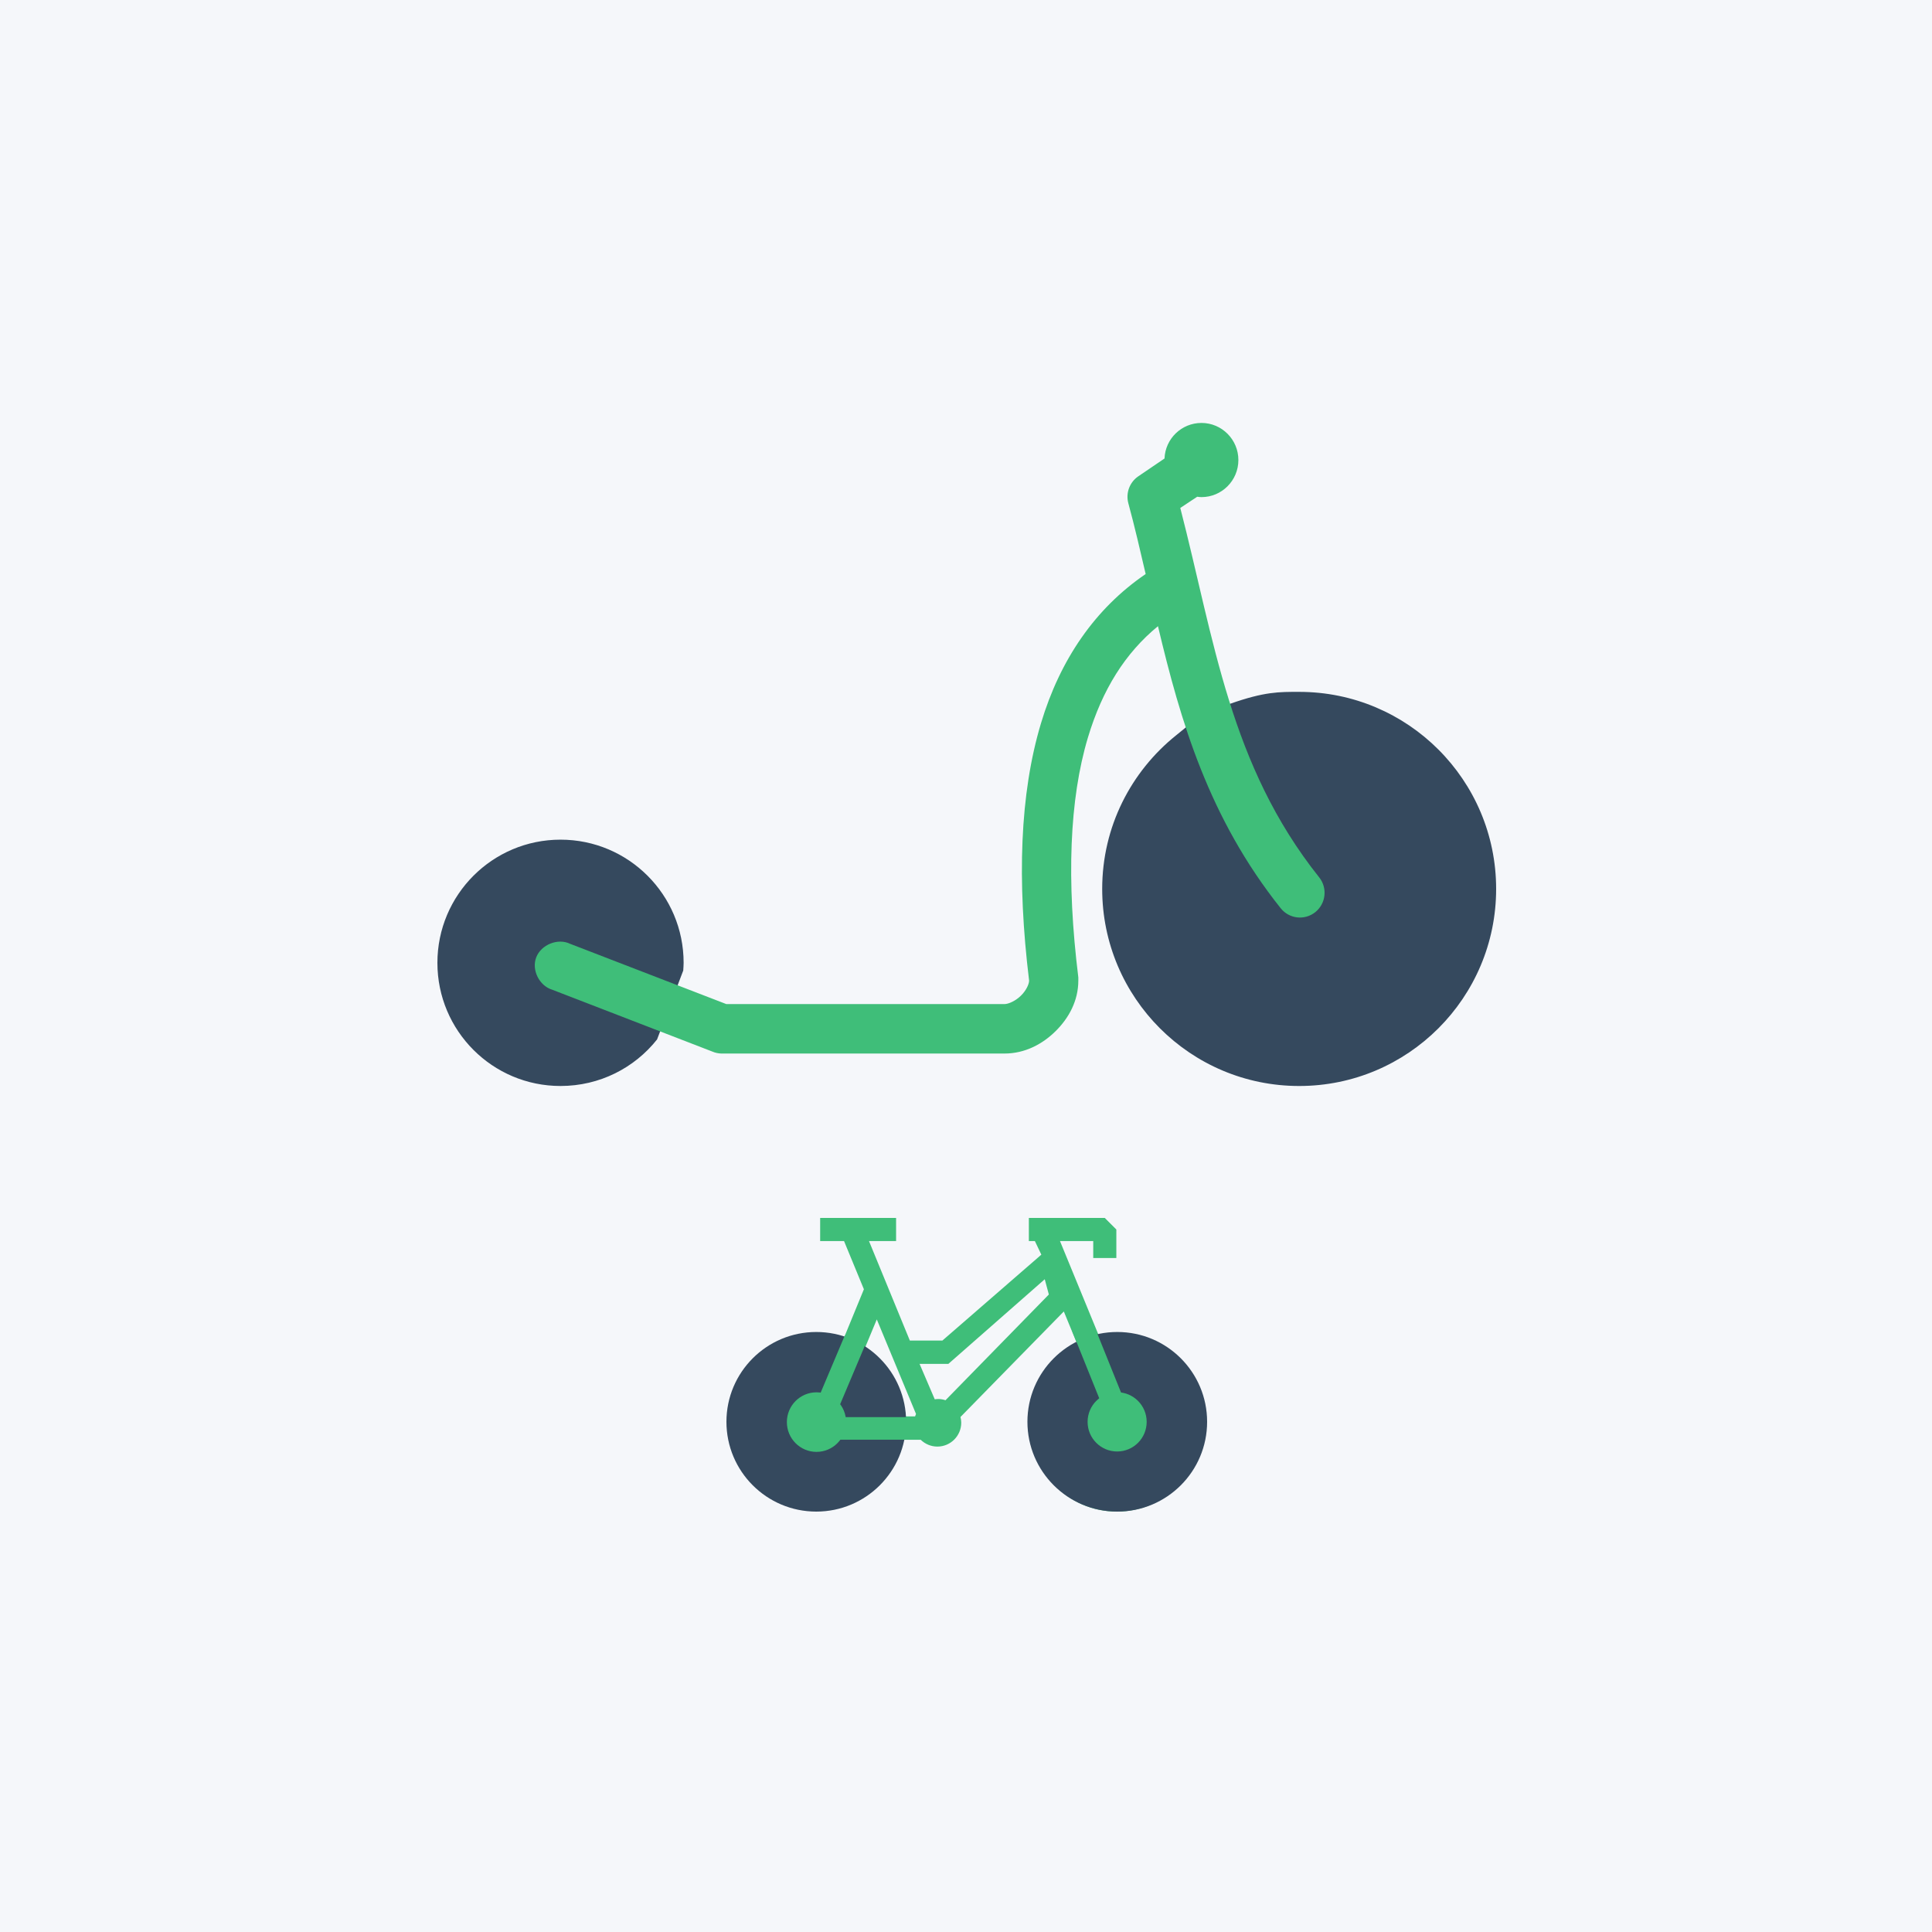 <?xml version="1.0" encoding="UTF-8"?>
<svg width="1250px" height="1250px" viewBox="0 0 1250 1250" version="1.1" xmlns="http://www.w3.org/2000/svg" xmlns:xlink="http://www.w3.org/1999/xlink">
    <!-- Generator: Sketch 55.2 (78181) - https://sketchapp.com -->
    <title>miniscooter</title>
    <desc>Created with Sketch.</desc>
    <g id="Layout_Template" stroke="none" stroke-width="1" fill="none" fill-rule="evenodd">
        <g id="miniscooter">
            <g>
                <rect id="Rectangle" fill="#F5F7FA" x="0" y="0" width="1250" height="1250"></rect>
                <g id="icon/miniscooter" transform="translate(283, 273)">
                    <g id="miniscooter">
                        <g>
                            <path d="M172.151,182.364 C194.556,190.279 177.971,179.396 207.093,202.773 C236.215,226.151 254.883,261.886 254.883,302.136 C254.883,372.547 197.821,429.636 127.442,429.636 C57.063,429.636 0,372.547 0,302.136 C0,231.725 57.063,174.636 127.442,174.636 C140.355,174.633 149.747,174.45 172.151,182.364 Z M685,349.945 C685,393.96 649.343,429.632 605.349,429.632 C580.022,429.632 557.465,417.928 542.872,399.501 L525.946,354.925 C525.853,353.276 525.697,351.626 525.697,349.945 C525.697,305.93 561.354,270.258 605.348,270.258 C649.343,270.258 685,305.93 685,349.945 Z" id="Fill-1" fill="#35495E" transform="translate(342.5, 302.135) scale(-1, 1) translate(-342.5, -302.135) "></path>
                            <path d="M142.662,0.645 C155.544,0.645 166.061,10.833 166.559,23.645 L183.486,35.145 C189.149,38.958 191.763,46.02 189.958,52.645 C185.851,67.739 182.334,83.02 178.757,98.395 C211.49,120.708 234.111,153.739 246.464,194.891 C260.217,240.672 262.053,296.418 254.181,361.386 L254.181,361.636 C254.243,363.729 255.985,367.761 259.408,371.136 C262.893,374.573 267.467,376.636 270.112,376.636 L450.086,376.636 L551.154,337.636 C559.057,333.792 569.886,338.167 573.059,346.386 C576.233,354.605 571.037,364.886 562.604,367.386 L459.052,407.386 C457.247,408.167 455.287,408.573 453.326,408.636 L270.118,408.636 C256.832,408.636 245.474,402.511 237.012,394.136 C228.549,385.761 222.325,374.605 222.325,361.386 C222.294,360.729 222.294,360.042 222.325,359.386 C230.104,296.417 228.112,244.106 216.102,204.139 C206.767,173.108 191.987,149.514 170.797,132.139 C156.142,193.795 138.033,256.074 91.39,314.634 C85.883,321.54 75.864,322.665 68.987,317.134 C62.11,311.603 60.99,301.54 66.498,294.634 C124.466,221.884 134.298,141.075 156.357,55.635 L145.405,48.386 C144.471,48.511 143.631,48.636 142.667,48.636 C129.474,48.636 118.77,37.885 118.77,24.636 C118.77,11.386 129.474,0.636 142.667,0.636 L142.662,0.645 Z" id="Path" fill="#3FBE79" transform="translate(318.5, 204.636) scale(-1, 1) translate(-318.5, -204.636) "></path>
                        </g>
                    </g>
                </g>
                <g id="bike" transform="translate(470, 788)">
                    <g id="Group-4" transform="translate(155.5, 95) scale(-1, 1) translate(-155.5, -95) ">
                        <g id="Group-3">
                            <path d="M251.06,79.35 C246.077,79.35 241.194,80.048 236.51,81.344 L222.06,46.155 L234.916,14.953 L250.362,14.953 L250.362,0 L201.232,0 L201.232,14.953 L218.771,14.953 L192.329,79.35 L171.285,79.35 L107.254,23.751 L111.445,14.953 L115.332,14.953 L115.332,0 L66.202,0 L58.728,7.476 L58.728,25.918 L73.677,25.918 L73.677,14.953 L95.202,14.953 L68.993,78.752 C65.605,78.054 62.017,77.755 58.43,77.755 C27.438,77.755 2.325,102.876 2.325,133.877 C2.325,164.879 27.438,190 58.43,190 C89.422,190 114.535,164.879 114.535,133.877 C114.535,111.747 101.779,92.707 83.243,83.536 L92.711,60.509 L159.576,128.794 C159.277,129.99 159.078,131.186 159.078,132.482 C159.078,140.956 165.954,147.933 174.524,147.933 C178.709,147.933 182.496,146.239 185.287,143.547 L197.544,143.547 C202.128,169.067 224.351,188.505 251.255,188.505 C281.351,188.505 305.768,164.082 305.768,133.975 C305.669,103.77 281.154,79.348 251.056,79.348 L251.06,79.35 Z M176.212,117.351 C175.517,117.251 174.723,117.151 174.028,117.151 C172.34,117.151 170.751,117.451 169.261,117.951 L102.397,49.538 L105.048,39.669 L167.424,94.45 L186.032,94.45 L176.212,117.351 Z M188.344,126.82 L213.716,65.657 L222.641,87.139 C208.2,95.79 198.172,110.907 196.467,128.41 L188.946,128.41 C188.745,127.913 188.545,127.415 188.344,126.819 L188.344,126.82 Z" id="Fill-1" fill="#3FBE79"></path>
                            <ellipse id="Oval" fill="#35495E" cx="252.869" cy="131.896" rx="58.131" ry="58.104"></ellipse>
                            <ellipse id="Oval-2" fill="#35495E" cx="58.131" cy="131.896" rx="58.131" ry="58.104"></ellipse>
                        </g>
                        <g id="Group-2" transform="translate(192.329, 75.455)" fill="#3FBE79">
                            <ellipse id="Oval" cx="60.403" cy="56.64" rx="19.166" ry="19.269"></ellipse>
                            <polygon id="Rectangle" transform="translate(48.496, 34.451) rotate(-23) translate(-48.496, -34.451) " points="41.296 0.626 55.827 0.598 55.697 68.276 41.165 68.305"></polygon>
                            <polygon id="Rectangle" transform="translate(33.976, 60.727) rotate(-90) translate(-33.976, -60.727) " points="26.677 27.041 41.275 27.041 41.275 94.414 26.677 94.414"></polygon>
                        </g>
                        <g id="Group" transform="translate(39.102, 67.727)" fill="#3FBE79">
                            <ellipse id="Oval" cx="19.113" cy="64.216" rx="19.113" ry="19.167"></ellipse>
                            <polygon id="Rectangle" transform="translate(28.813, 34.268) rotate(22) translate(-28.813, -34.268) " points="21.537 0.587 36.022 0.601 36.088 67.948 21.603 67.934"></polygon>
                        </g>
                    </g>
                </g>
            </g>
        </g>
    </g>
</svg>